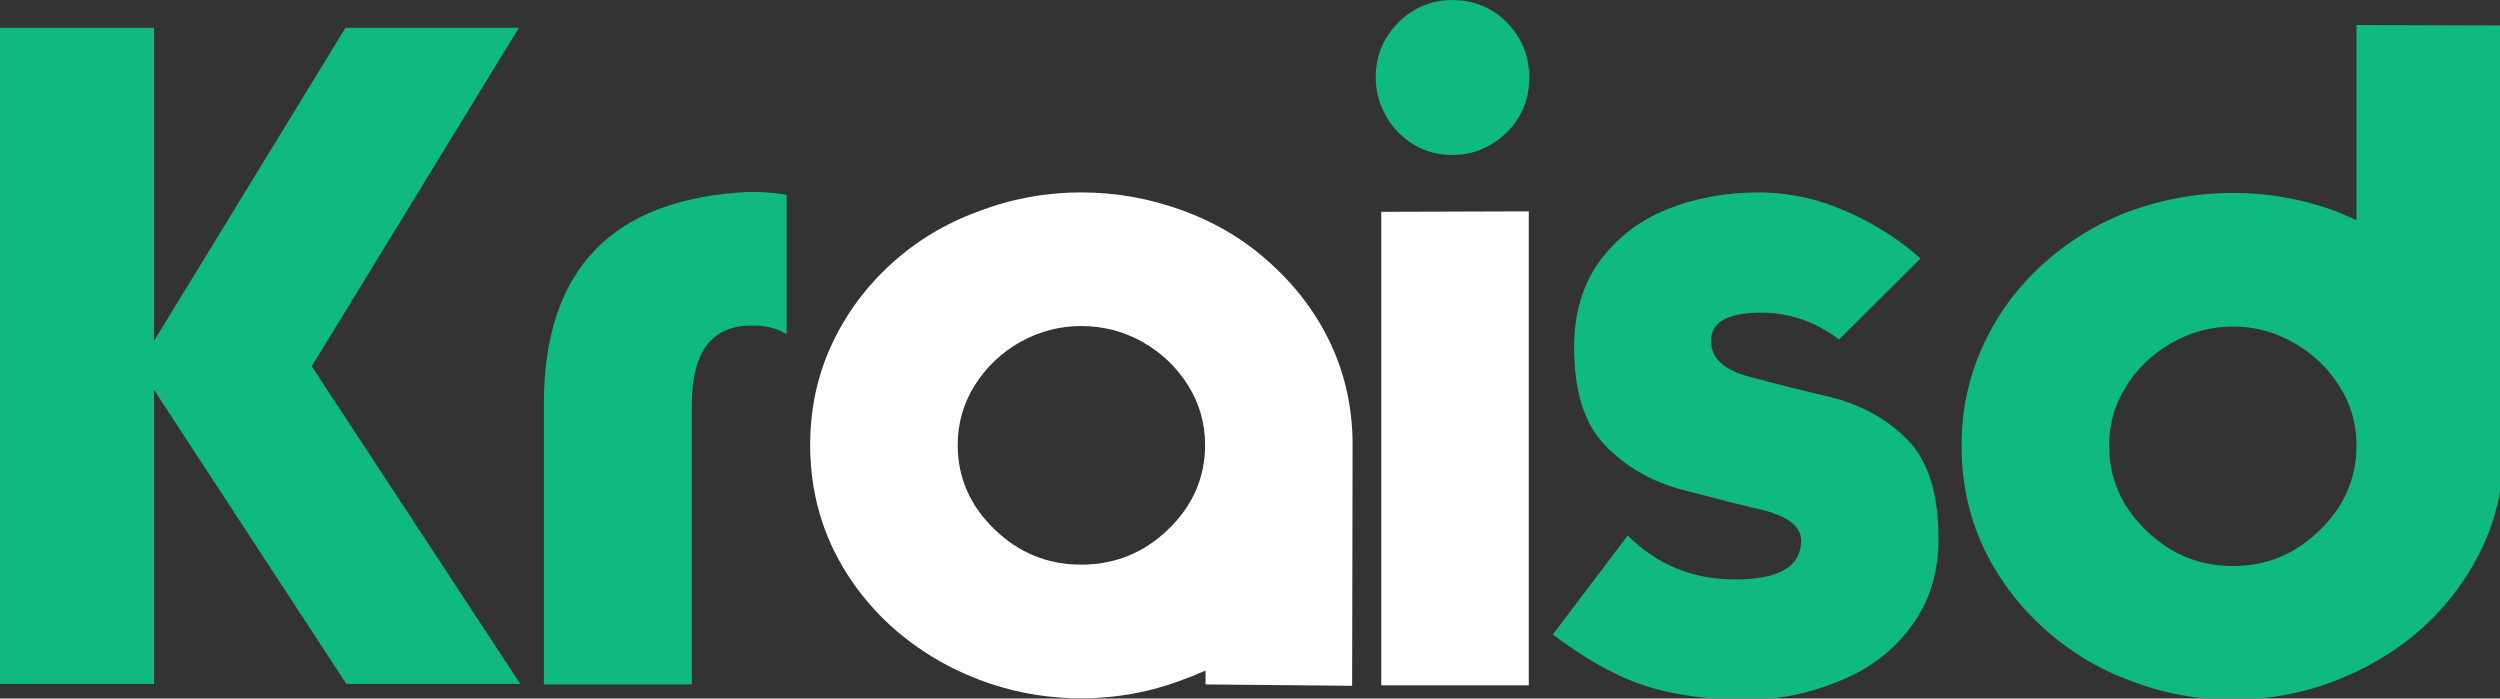 <?xml version="1.0" encoding="UTF-8" standalone="no"?>
<!-- Created with Inkscape (http://www.inkscape.org/) -->

<svg
   width="44.772mm"
   height="12.51mm"
   viewBox="0 0 44.772 12.51"
   version="1.1"
   id="svg1"
   xml:space="preserve"
   xmlns="http://www.w3.org/2000/svg"
   xmlns:svg="http://www.w3.org/2000/svg"><rect x="0" y="0" width="44.772" height="12.51" fill="#333333" stroke="none"/><defs
     id="defs1" /><g
     id="layer1"
     transform="translate(-82.653,-142.176)"><g
       style="fill:none"
       id="g1"
       transform="matrix(0.265,0,0,0.265,82.629,141.978)"><path
         d="m 10.5,27.094 v 19.875 H 0.094 V 2.625 H 10.5 V 23.781 L 23.438,2.625 H 35.156 L 21.156,25.5 35.25,46.969 H 23.5 Z"
         fill="#10b981"
         id="path1" /><path
         d="m 53.25,13.906 v 9.438 C 52.729,22.99 52.052,22.792 51.219,22.75 h -0.563 c -2.542,0.104 -3.812,1.875 -3.812,5.312 V 47 h -10 V 28.062 c 0,-9.104 4.604,-13.885 13.812,-14.344 h 0.563 c 0.687,0.021 1.365,0.083 2.031,0.187 z"
         fill="#10b981"
         id="path2" /><path
         d="m 69.062,23.844 c -1.292,0.729 -2.323,1.708 -3.094,2.937 -0.771,1.229 -1.156,2.573 -1.156,4.031 0,2.208 0.833,4.115 2.5,5.719 1.646,1.583 3.594,2.375 5.844,2.375 2.271,0 4.229,-0.792 5.875,-2.375 1.667,-1.604 2.5,-3.51 2.5,-5.719 0,-1.458 -0.385,-2.802 -1.156,-4.031 -0.771,-1.229 -1.802,-2.208 -3.094,-2.937 -1.271,-0.708 -2.646,-1.063 -4.125,-1.063 -1.437,0 -2.802,0.354 -4.094,1.063 z M 81.562,47 v -0.938 c -0.667,0.292 -1.156,0.49 -1.469,0.594 -2.208,0.854 -4.521,1.281 -6.938,1.281 -3.187,0 -6.198,-0.74 -9.031,-2.219 -2.833,-1.5 -5.083,-3.542 -6.75,-6.125 -1.688,-2.625 -2.531,-5.552 -2.531,-8.781 0,-2.438 0.489,-4.708 1.469,-6.812 0.979,-2.083 2.323,-3.896 4.031,-5.438 1.687,-1.542 3.646,-2.719 5.875,-3.531 2.229,-0.854 4.542,-1.281 6.937,-1.281 2.375,0 4.688,0.417 6.938,1.25 2.25,0.833 4.208,2.021 5.875,3.562 1.75,1.583 3.104,3.396 4.062,5.438 0.979,2.104 1.469,4.375 1.469,6.812 l -0.031,16.281 z"
         fill="#ffffff"
         id="path3" /><path
         d="m 103.406,15.031 v 32.031 h -9.969 v -32 z"
         fill="#ffffff"
         id="path4" /><path
         d="m 110.094,36.938 c 1.979,1.979 4.396,2.969 7.25,2.969 2.979,0 4.468,-0.875 4.468,-2.625 0,-0.917 -0.822,-1.594 -2.468,-2.031 -1.167,-0.271 -3.021,-0.74 -5.563,-1.406 -2.062,-0.542 -3.802,-1.542 -5.219,-3 -1.395,-1.438 -2.093,-3.646 -2.093,-6.625 0,-2.292 0.573,-4.229 1.719,-5.813 1.166,-1.583 2.677,-2.75 4.531,-3.5 1.896,-0.771 3.969,-1.156 6.219,-1.156 1.27,0 2.562,0.177 3.874,0.531 1.417,0.438 2.688,0.979 3.813,1.625 1.229,0.688 2.313,1.458 3.25,2.313 l -5.5,5.469 c -1.604,-1.208 -3.354,-1.812 -5.25,-1.812 -2.271,0 -3.406,0.635 -3.406,1.906 0,1.146 0.843,1.948 2.531,2.406 1.854,0.5 3.719,0.969 5.594,1.406 2.062,0.521 3.781,1.479 5.156,2.875 1.396,1.417 2.094,3.646 2.094,6.687 0,2.271 -0.604,4.229 -1.813,5.875 -1.208,1.667 -2.823,2.906 -4.843,3.719 -2.021,0.854 -4.115,1.281 -6.282,1.281 -1.812,0 -3.448,-0.146 -4.906,-0.437 -1.458,-0.271 -2.823,-0.729 -4.094,-1.375 -1.312,-0.646 -2.687,-1.51 -4.125,-2.594 z"
         fill="#10b981"
         id="path5" /><path
         d="m 159.344,30.844 c 0,-1.458 -0.386,-2.792 -1.156,-4 -0.771,-1.229 -1.803,-2.208 -3.094,-2.938 -1.271,-0.729 -2.636,-1.094 -4.094,-1.094 -1.458,0 -2.833,0.365 -4.125,1.094 -1.292,0.729 -2.323,1.708 -3.094,2.938 -0.771,1.208 -1.156,2.542 -1.156,4 0,2.229 0.833,4.146 2.5,5.75 C 146.771,38.198 148.729,39 151,39 c 2.25,0 4.198,-0.802 5.844,-2.406 1.666,-1.604 2.5,-3.521 2.5,-5.75 z m 9.968,0.219 c -0.02,3.167 -0.864,6.031 -2.531,8.594 -1.666,2.604 -3.916,4.646 -6.75,6.125 -2.833,1.5 -5.843,2.25 -9.031,2.25 -2.438,0 -4.75,-0.427 -6.938,-1.281 -2.166,-0.792 -4.135,-1.99 -5.906,-3.594 -1.75,-1.604 -3.104,-3.437 -4.062,-5.5 -0.959,-2.062 -1.438,-4.333 -1.438,-6.812 0,-2.417 0.49,-4.677 1.469,-6.781 0.958,-2.083 2.302,-3.906 4.031,-5.469 1.75,-1.583 3.719,-2.781 5.906,-3.594 2.25,-0.812 4.563,-1.219 6.938,-1.219 2.354,0 4.656,0.406 6.906,1.219 l 1.438,0.625 V 2.438 l 9.968,0.031 z"
         fill="#10b981"
         id="path6" /><path
         d="m 103.438,5.969 c 0,1 -0.23,1.885 -0.688,2.656 -0.458,0.771 -1.083,1.396 -1.875,1.875 -0.792,0.479 -1.667,0.719 -2.625,0.719 -0.958,0 -1.825,-0.226 -2.594,-0.688 C 94.863,10.055 94.238,9.417 93.781,8.625 93.301,7.792 93.062,6.906 93.062,5.969 c 0,-0.958 0.229,-1.833 0.688,-2.625 0.5,-0.812 1.135,-1.448 1.906,-1.906 C 96.427,0.979 97.292,0.75 98.25,0.75 c 0.958,0 1.833,0.229 2.625,0.688 0.771,0.458 1.396,1.094 1.875,1.906 0.458,0.792 0.688,1.667 0.688,2.625 z"
         fill="#ffffff"
         id="path7"
         style="display:inline;fill:#10b981;fill-opacity:1" /></g></g></svg>
